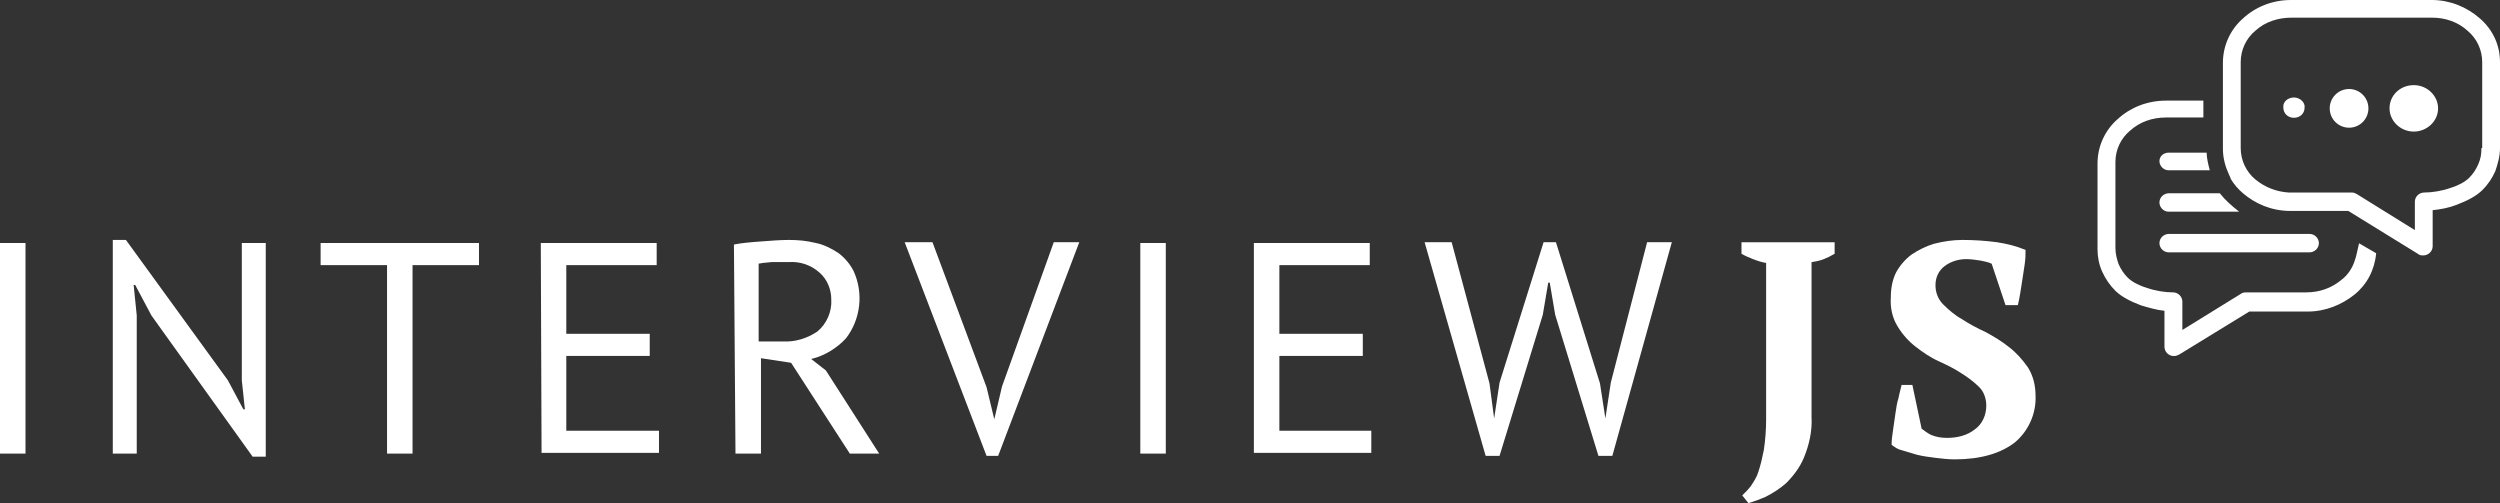 <?xml version="1.0" encoding="UTF-8"?>
<svg width="323px" height="65px" viewBox="0 0 323 65" version="1.1" xmlns="http://www.w3.org/2000/svg" xmlns:xlink="http://www.w3.org/1999/xlink">
    <rect x="0" y="0" width="323" height="65" fill="#333333" stroke="none"/>
    <!-- Generator: Sketch 49.3 (51167) - http://www.bohemiancoding.com/sketch -->
    <title>logo-negative</title>
    <desc>Created with Sketch.</desc>
    <defs></defs>
    <g id="logo-negative" stroke="none" stroke-width="1" fill="none" fill-rule="evenodd">
        <path d="M0,31.394 L3.294,31.394 L3.294,58.606 L0,58.606 L0,31.394 Z M19.564,40.761 L17.468,36.817 L17.268,36.817 L17.667,40.761 L17.667,58.606 L14.573,58.606 L14.573,31 L16.27,31 L29.445,49.141 L31.442,52.887 L31.641,52.887 L31.242,49.141 L31.242,31.394 L34.336,31.394 L34.336,59 L32.64,59 L19.564,40.761 Z M61.885,34.254 L53.301,34.254 L53.301,58.606 L50.007,58.606 L50.007,34.254 L41.423,34.254 L41.423,31.394 L61.885,31.394 L61.885,34.254 Z M69.871,31.394 L84.843,31.394 L84.843,34.254 L73.165,34.254 L73.165,43.127 L83.945,43.127 L83.945,45.986 L73.165,45.986 L73.165,55.648 L85.142,55.648 L85.142,58.507 L69.97,58.507 L69.871,31.394 Z M94.824,31.592 C95.823,31.394 96.921,31.296 98.318,31.197 C99.616,31.099 100.813,31 101.911,31 C103.109,31 104.207,31.099 105.405,31.394 C106.403,31.592 107.401,32.085 108.299,32.676 C109.098,33.268 109.797,34.056 110.296,35.042 C111.593,37.901 111.194,41.254 109.298,43.718 C108.1,45 106.503,45.986 104.806,46.38 L106.702,47.859 L113.59,58.606 L109.797,58.606 L102.211,46.873 L98.318,46.282 L98.318,58.606 L95.024,58.606 L94.824,31.592 Z M101.911,33.859 L99.715,33.859 L98.717,33.958 C98.518,33.958 98.218,34.056 98.018,34.056 L98.018,44.113 L101.113,44.113 C102.71,44.211 104.307,43.718 105.604,42.831 C106.802,41.845 107.501,40.268 107.401,38.69 C107.401,37.408 106.902,36.127 105.904,35.239 C104.806,34.254 103.409,33.761 101.911,33.859 Z M127.464,50.028 L128.462,54.169 L129.46,49.93 L136.148,31.296 L139.442,31.296 L128.961,58.901 L127.464,58.901 L116.884,31.296 L120.477,31.296 L127.464,50.028 Z M147.327,31.394 L150.621,31.394 L150.621,58.606 L147.327,58.606 L147.327,31.394 Z M162,31.394 L176.972,31.394 L176.972,34.254 L165.294,34.254 L165.294,43.127 L176.074,43.127 L176.074,45.986 L165.294,45.986 L165.294,55.648 L177.172,55.648 L177.172,58.507 L162,58.507 L162,31.394 Z M192.444,49.535 L193.043,54.07 L193.741,49.437 L199.431,31.296 L201.028,31.296 L206.717,49.535 L207.416,54.07 L208.115,49.437 L212.806,31.296 L216,31.296 L208.314,58.901 L206.518,58.901 L200.928,40.662 L200.229,36.521 L200.03,36.521 L199.331,40.662 L193.741,58.901 L191.945,58.901 L184.059,31.296 L187.553,31.296 L192.444,49.535 Z" id="Shape" fill="#FFFFFF" fill-rule="nonzero"></path>
        <path d="M225,31.297 L237.034,31.297 L237.034,32.784 C236.537,33.082 236.139,33.28 235.642,33.478 C235.145,33.676 234.647,33.776 234.051,33.875 L234.051,53.898 C234.15,55.682 233.752,57.466 233.056,59.152 C232.559,60.341 231.763,61.431 230.769,62.423 C229.973,63.117 229.078,63.711 228.083,64.207 C227.387,64.504 226.591,64.802 225.895,65 L225.099,64.009 C225.497,63.612 225.895,63.216 226.194,62.819 C226.591,62.224 226.989,61.63 227.188,60.936 C227.486,60.044 227.685,59.152 227.884,58.16 C228.083,56.872 228.183,55.484 228.183,54.195 L228.183,33.974 C227.586,33.875 226.989,33.676 226.492,33.478 C225.995,33.28 225.497,33.082 225,32.784 L225,31.297 Z M248.273,55.385 C248.671,55.682 249.069,55.98 249.467,56.178 C250.163,56.475 250.859,56.574 251.555,56.574 C252.848,56.574 254.141,56.277 255.136,55.484 C256.131,54.79 256.628,53.601 256.628,52.411 C256.628,51.519 256.329,50.627 255.733,50.032 C255.037,49.338 254.241,48.743 253.445,48.248 C252.55,47.653 251.555,47.157 250.461,46.662 C249.367,46.166 248.373,45.472 247.478,44.778 C246.583,44.085 245.787,43.192 245.19,42.201 C244.494,41.111 244.196,39.723 244.295,38.434 C244.295,37.245 244.494,36.155 244.991,35.163 C245.488,34.271 246.185,33.478 246.98,32.883 C247.875,32.289 248.87,31.793 249.865,31.496 C251.058,31.198 252.252,31 253.545,31 C255.037,31 256.528,31.099 258.02,31.297 C259.313,31.496 260.507,31.793 261.7,32.289 C261.7,32.784 261.7,33.379 261.601,34.073 C261.501,34.767 261.402,35.461 261.302,36.055 C261.203,36.65 261.103,37.344 261.004,37.939 C260.905,38.534 260.805,39.029 260.706,39.426 L259.114,39.426 L257.324,34.073 C256.926,33.875 256.429,33.776 255.932,33.676 C255.335,33.577 254.639,33.478 254.042,33.478 C253.047,33.478 252.053,33.776 251.257,34.37 C250.461,34.965 250.064,35.857 250.064,36.848 C250.064,37.741 250.362,38.633 251.058,39.327 C251.754,40.02 252.55,40.714 253.445,41.21 C254.34,41.805 255.434,42.399 256.528,42.895 C257.622,43.49 258.617,44.085 259.612,44.878 C260.507,45.571 261.302,46.464 261.999,47.455 C262.695,48.545 262.993,49.834 262.993,51.122 C263.093,53.402 262.098,55.682 260.308,57.169 C258.518,58.557 255.932,59.35 252.55,59.35 C251.754,59.35 250.859,59.251 250.064,59.152 C249.268,59.052 248.472,58.953 247.677,58.755 C246.98,58.557 246.384,58.359 245.687,58.16 C245.19,58.061 244.792,57.764 244.394,57.466 C244.394,56.773 244.494,56.178 244.593,55.484 L244.892,53.402 C244.991,52.708 245.091,52.015 245.29,51.42 C245.389,50.825 245.588,50.23 245.687,49.735 L247.08,49.735 L248.273,55.385 Z" id="Shape" fill="#FFFFFF" fill-rule="nonzero"></path>
        <path d="M296.381,12.594 C295.597,12.594 294.911,13.156 295.009,13.906 C295.009,14.656 295.597,15.219 296.381,15.219 C297.165,15.219 297.753,14.656 297.753,13.906 C297.851,13.25 297.165,12.594 296.381,12.594 Z M311.864,11 C310.1,11 308.728,12.312 308.728,14 C308.728,15.594 310.1,17 311.864,17 C313.53,17 315,15.688 315,14 C315,12.406 313.628,11 311.864,11 Z" id="Shape" fill="#FFFFFF" fill-rule="nonzero"></path>
        <circle id="Oval" fill="#FFFFFF" fill-rule="nonzero" cx="303.5" cy="14" r="2.5"></circle>
        <path d="M304.184,33.811 C303.883,34.703 303.279,35.595 302.475,36.189 C301.268,37.18 299.76,37.775 297.95,37.775 L290.106,37.775 C289.905,37.775 289.603,37.874 289.503,37.973 L281.961,42.631 L281.961,38.964 C281.961,38.369 281.458,37.775 280.754,37.775 C279.749,37.775 278.441,37.577 277.335,37.18 C276.33,36.883 275.425,36.387 274.922,35.892 C274.419,35.396 274.017,34.802 273.715,34.108 C273.514,33.514 273.313,32.82 273.313,32.027 L273.313,20.928 C273.313,19.342 274.017,17.856 275.223,16.865 C276.43,15.775 278.039,15.18 279.849,15.18 L284.676,15.18 L284.676,13 L279.849,13 C277.436,13 275.223,13.892 273.615,15.378 C272.006,16.766 271,18.847 271,21.126 L271,32.225 C271,33.216 271.201,34.207 271.603,35.099 C272.006,35.991 272.609,36.883 273.313,37.577 C274.117,38.369 275.324,38.964 276.631,39.459 C277.637,39.757 278.642,40.054 279.648,40.153 L279.648,44.811 C279.648,45.405 280.151,46 280.855,46 C281.156,46 281.358,45.901 281.559,45.802 L290.609,40.252 L298.151,40.252 C300.464,40.252 302.575,39.36 304.184,38.072 C305.793,36.784 306.799,34.901 307,32.721 L304.788,31.432 C304.587,32.225 304.486,33.018 304.184,33.811 Z" id="Shape" fill="#FFFFFF" fill-rule="nonzero"></path>
        <path d="M279,20.811 C279,21.405 279.5,22 280.2,22 L285.5,22 C285.3,21.207 285.1,20.414 285.1,19.721 L280.2,19.721 C279.5,19.721 279,20.216 279,20.811 Z M279,31.414 C279,32.009 279.5,32.604 280.2,32.604 L298.4,32.604 C299,32.604 299.6,32.108 299.6,31.414 C299.6,30.82 299.1,30.225 298.4,30.225 L280.2,30.225 C279.6,30.225 279,30.721 279,31.414 Z M286.8,24.973 L280.2,24.973 C279.6,24.973 279,25.468 279,26.162 C279,26.757 279.5,27.351 280.2,27.351 L289.3,27.351 C288.3,26.559 287.5,25.865 286.8,24.973 Z M320.4,2.378 C318.7,0.892 316.5,0 314.2,0 L296,0 C293.6,0 291.4,0.892 289.8,2.378 C288.2,3.766 287.2,5.847 287.2,8.126 L287.2,19.225 C287.2,20.414 287.5,21.505 288,22.595 C288.1,22.793 288.2,22.991 288.2,23.09 C288.6,23.784 289.2,24.477 289.8,24.973 C291.3,26.261 293.4,27.252 295.9,27.252 L303.4,27.252 L312.4,32.802 C312.6,33 312.9,33 313.1,33 C313.7,33 314.3,32.505 314.3,31.811 L314.3,27.153 C315.3,27.054 316.4,26.856 317.4,26.459 C318.7,25.964 319.9,25.369 320.7,24.577 C321.5,23.784 322,22.991 322.4,22.099 C322.7,21.207 323,20.216 323,19.126 L323,8.027 C323,5.847 322.1,3.865 320.4,2.378 Z M320.6,19.126 C320.6,19.919 320.5,20.514 320.2,21.207 C319.9,21.901 319.5,22.495 319,22.991 C318.5,23.486 317.6,23.982 316.6,24.279 C315.5,24.676 314.2,24.874 313.2,24.874 C312.6,24.874 312,25.369 312,26.063 L312,29.73 L304.5,25.072 C304.3,24.973 304.1,24.874 303.9,24.874 L295.7,24.874 C294.1,24.775 292.6,24.18 291.4,23.189 C290.2,22.198 289.5,20.712 289.5,19.126 L289.5,8.027 C289.5,6.441 290.2,4.955 291.4,3.964 C292.7,2.775 294.4,2.279 296.1,2.279 L314.2,2.279 C316,2.279 317.6,2.874 318.8,3.964 C320,4.955 320.7,6.441 320.7,8.027 L320.7,19.126 L320.6,19.126 Z" id="Shape" fill="#FFFFFF" fill-rule="nonzero"></path>
    </g>
</svg>